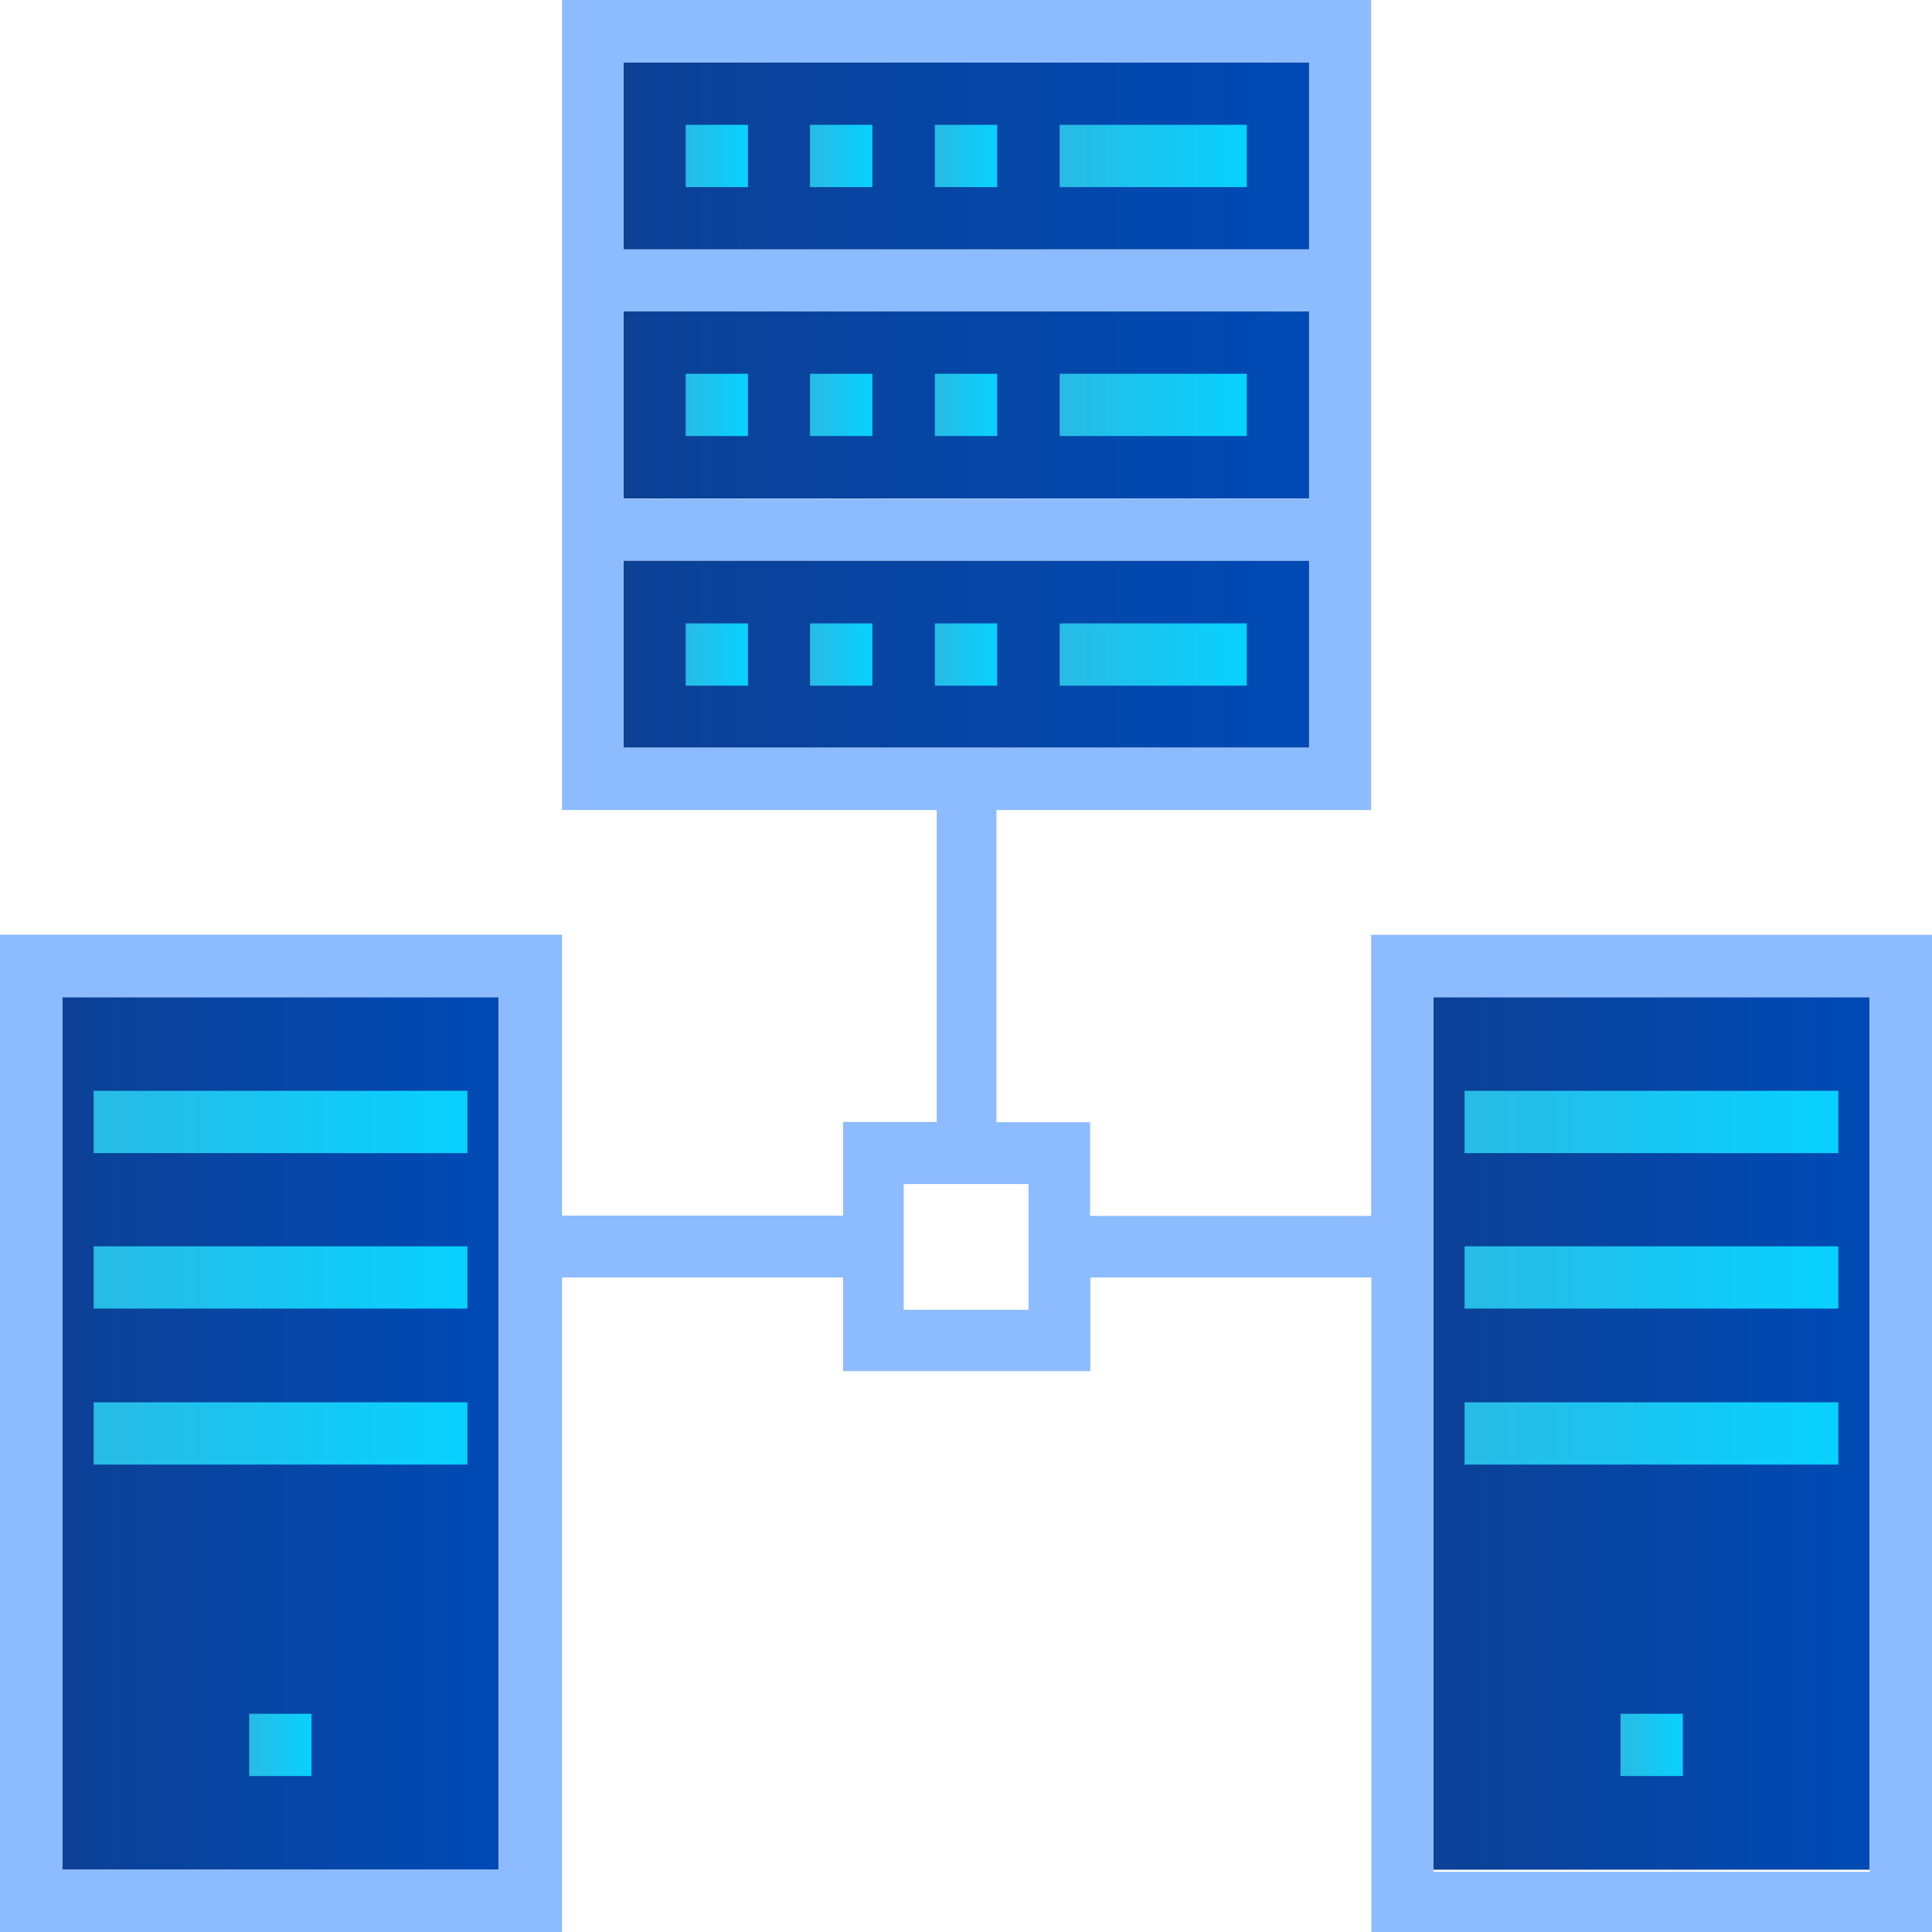 <svg xmlns="http://www.w3.org/2000/svg" xmlns:xlink="http://www.w3.org/1999/xlink" width="82.5" height="82.5" viewBox="0 0 82.5 82.5"><defs><linearGradient id="a" x1="2.66" y1="61.21" x2="21.29" y2="61.21" gradientUnits="userSpaceOnUse"><stop offset="0" stop-color="#0c4196"/><stop offset="1" stop-color="#004ab5"/></linearGradient><linearGradient id="b" x1="61.21" y1="61.21" x2="79.84" y2="61.21" xlink:href="#a"/><linearGradient id="c" x1="26.62" y1="6.66" x2="55.9" y2="6.66" xlink:href="#a"/><linearGradient id="d" x1="26.62" y1="27.93" x2="55.9" y2="27.93" xlink:href="#a"/><linearGradient id="e" x1="26.62" y1="17.3" x2="55.9" y2="17.3" xlink:href="#a"/><linearGradient id="f" x1="29.28" y1="6.66" x2="31.94" y2="6.66" gradientUnits="userSpaceOnUse"><stop offset="0" stop-color="#28bbe4"/><stop offset="1" stop-color="#08d1ff"/></linearGradient><linearGradient id="g" x1="34.59" y1="6.66" x2="37.25" y2="6.66" xlink:href="#f"/><linearGradient id="h" x1="39.92" y1="6.66" x2="42.58" y2="6.66" xlink:href="#f"/><linearGradient id="i" x1="45.25" y1="6.66" x2="53.24" y2="6.66" xlink:href="#f"/><linearGradient id="j" x1="29.28" y1="17.3" x2="31.94" y2="17.3" xlink:href="#f"/><linearGradient id="k" x1="34.59" y1="17.3" x2="37.25" y2="17.3" xlink:href="#f"/><linearGradient id="l" x1="39.92" y1="17.3" x2="42.58" y2="17.3" xlink:href="#f"/><linearGradient id="m" x1="45.25" y1="17.3" x2="53.24" y2="17.3" xlink:href="#f"/><linearGradient id="n" x1="29.28" y1="27.95" x2="31.94" y2="27.95" xlink:href="#f"/><linearGradient id="o" x1="34.59" y1="27.95" x2="37.25" y2="27.95" xlink:href="#f"/><linearGradient id="p" x1="39.92" y1="27.95" x2="42.58" y2="27.95" xlink:href="#f"/><linearGradient id="q" x1="45.25" y1="27.95" x2="53.24" y2="27.95" xlink:href="#f"/><linearGradient id="r" x1="4" y1="47.91" x2="19.96" y2="47.91" xlink:href="#f"/><linearGradient id="s" x1="4" y1="54.55" x2="19.96" y2="54.55" xlink:href="#f"/><linearGradient id="t" x1="4" y1="61.21" x2="19.96" y2="61.21" xlink:href="#f"/><linearGradient id="u" x1="10.64" y1="74.51" x2="13.3" y2="74.51" xlink:href="#f"/><linearGradient id="v" x1="62.54" y1="47.91" x2="78.5" y2="47.91" xlink:href="#f"/><linearGradient id="w" x1="62.54" y1="54.55" x2="78.5" y2="54.55" xlink:href="#f"/><linearGradient id="x" x1="62.54" y1="61.21" x2="78.5" y2="61.21" xlink:href="#f"/><linearGradient id="y" x1="69.2" y1="74.51" x2="71.86" y2="74.51" xlink:href="#f"/></defs><title>Application Infrastructure</title><rect x="2.66" y="42.58" width="18.63" height="37.26" style="fill:url(#a)"/><rect x="61.21" y="42.58" width="18.63" height="37.26" style="fill:url(#b)"/><rect x="26.62" y="2.66" width="29.28" height="7.99" style="fill:url(#c)"/><rect x="26.62" y="23.94" width="29.28" height="7.99" style="fill:url(#d)"/><rect x="26.62" y="13.3" width="29.28" height="7.99" style="fill:url(#e)"/><path d="M58.55,39.92v12h-12v-4h-4V34.59h16V0H24V34.59h16V47.91h-4v4H24v-12H0V82.5H24V54.55h12v4H46.56v-4h12V82.5h24V39.92ZM21.29,79.84H2.66V42.58H21.29ZM26.62,2.66H55.9v8H26.62Zm0,10.64H55.9v8H26.62Zm0,18.63v-8H55.9v8Zm17.3,24H38.59V50.56h5.33Zm35.92,24H61.21V42.58H79.84Z" style="fill:#8dbbff"/><rect x="29.28" y="5.33" width="2.66" height="2.66" style="fill:url(#f)"/><rect x="34.59" y="5.33" width="2.66" height="2.66" style="fill:url(#g)"/><rect x="39.92" y="5.33" width="2.66" height="2.66" style="fill:url(#h)"/><rect x="45.25" y="5.33" width="7.99" height="2.66" style="fill:url(#i)"/><rect x="29.28" y="15.96" width="2.66" height="2.66" style="fill:url(#j)"/><rect x="34.59" y="15.96" width="2.66" height="2.66" style="fill:url(#k)"/><rect x="39.92" y="15.96" width="2.66" height="2.66" style="fill:url(#l)"/><rect x="45.25" y="15.96" width="7.99" height="2.66" style="fill:url(#m)"/><rect x="29.28" y="26.62" width="2.66" height="2.66" style="fill:url(#n)"/><rect x="34.59" y="26.62" width="2.66" height="2.66" style="fill:url(#o)"/><rect x="39.92" y="26.62" width="2.66" height="2.66" style="fill:url(#p)"/><rect x="45.25" y="26.62" width="7.99" height="2.66" style="fill:url(#q)"/><rect x="4" y="46.58" width="15.96" height="2.66" style="fill:url(#r)"/><rect x="4" y="53.22" width="15.96" height="2.66" style="fill:url(#s)"/><rect x="4" y="59.88" width="15.96" height="2.66" style="fill:url(#t)"/><rect x="10.64" y="73.18" width="2.66" height="2.66" style="fill:url(#u)"/><rect x="62.54" y="46.58" width="15.96" height="2.66" style="fill:url(#v)"/><rect x="62.54" y="53.22" width="15.96" height="2.66" style="fill:url(#w)"/><rect x="62.54" y="59.88" width="15.96" height="2.66" style="fill:url(#x)"/><rect x="69.2" y="73.18" width="2.66" height="2.66" style="fill:url(#y)"/></svg>